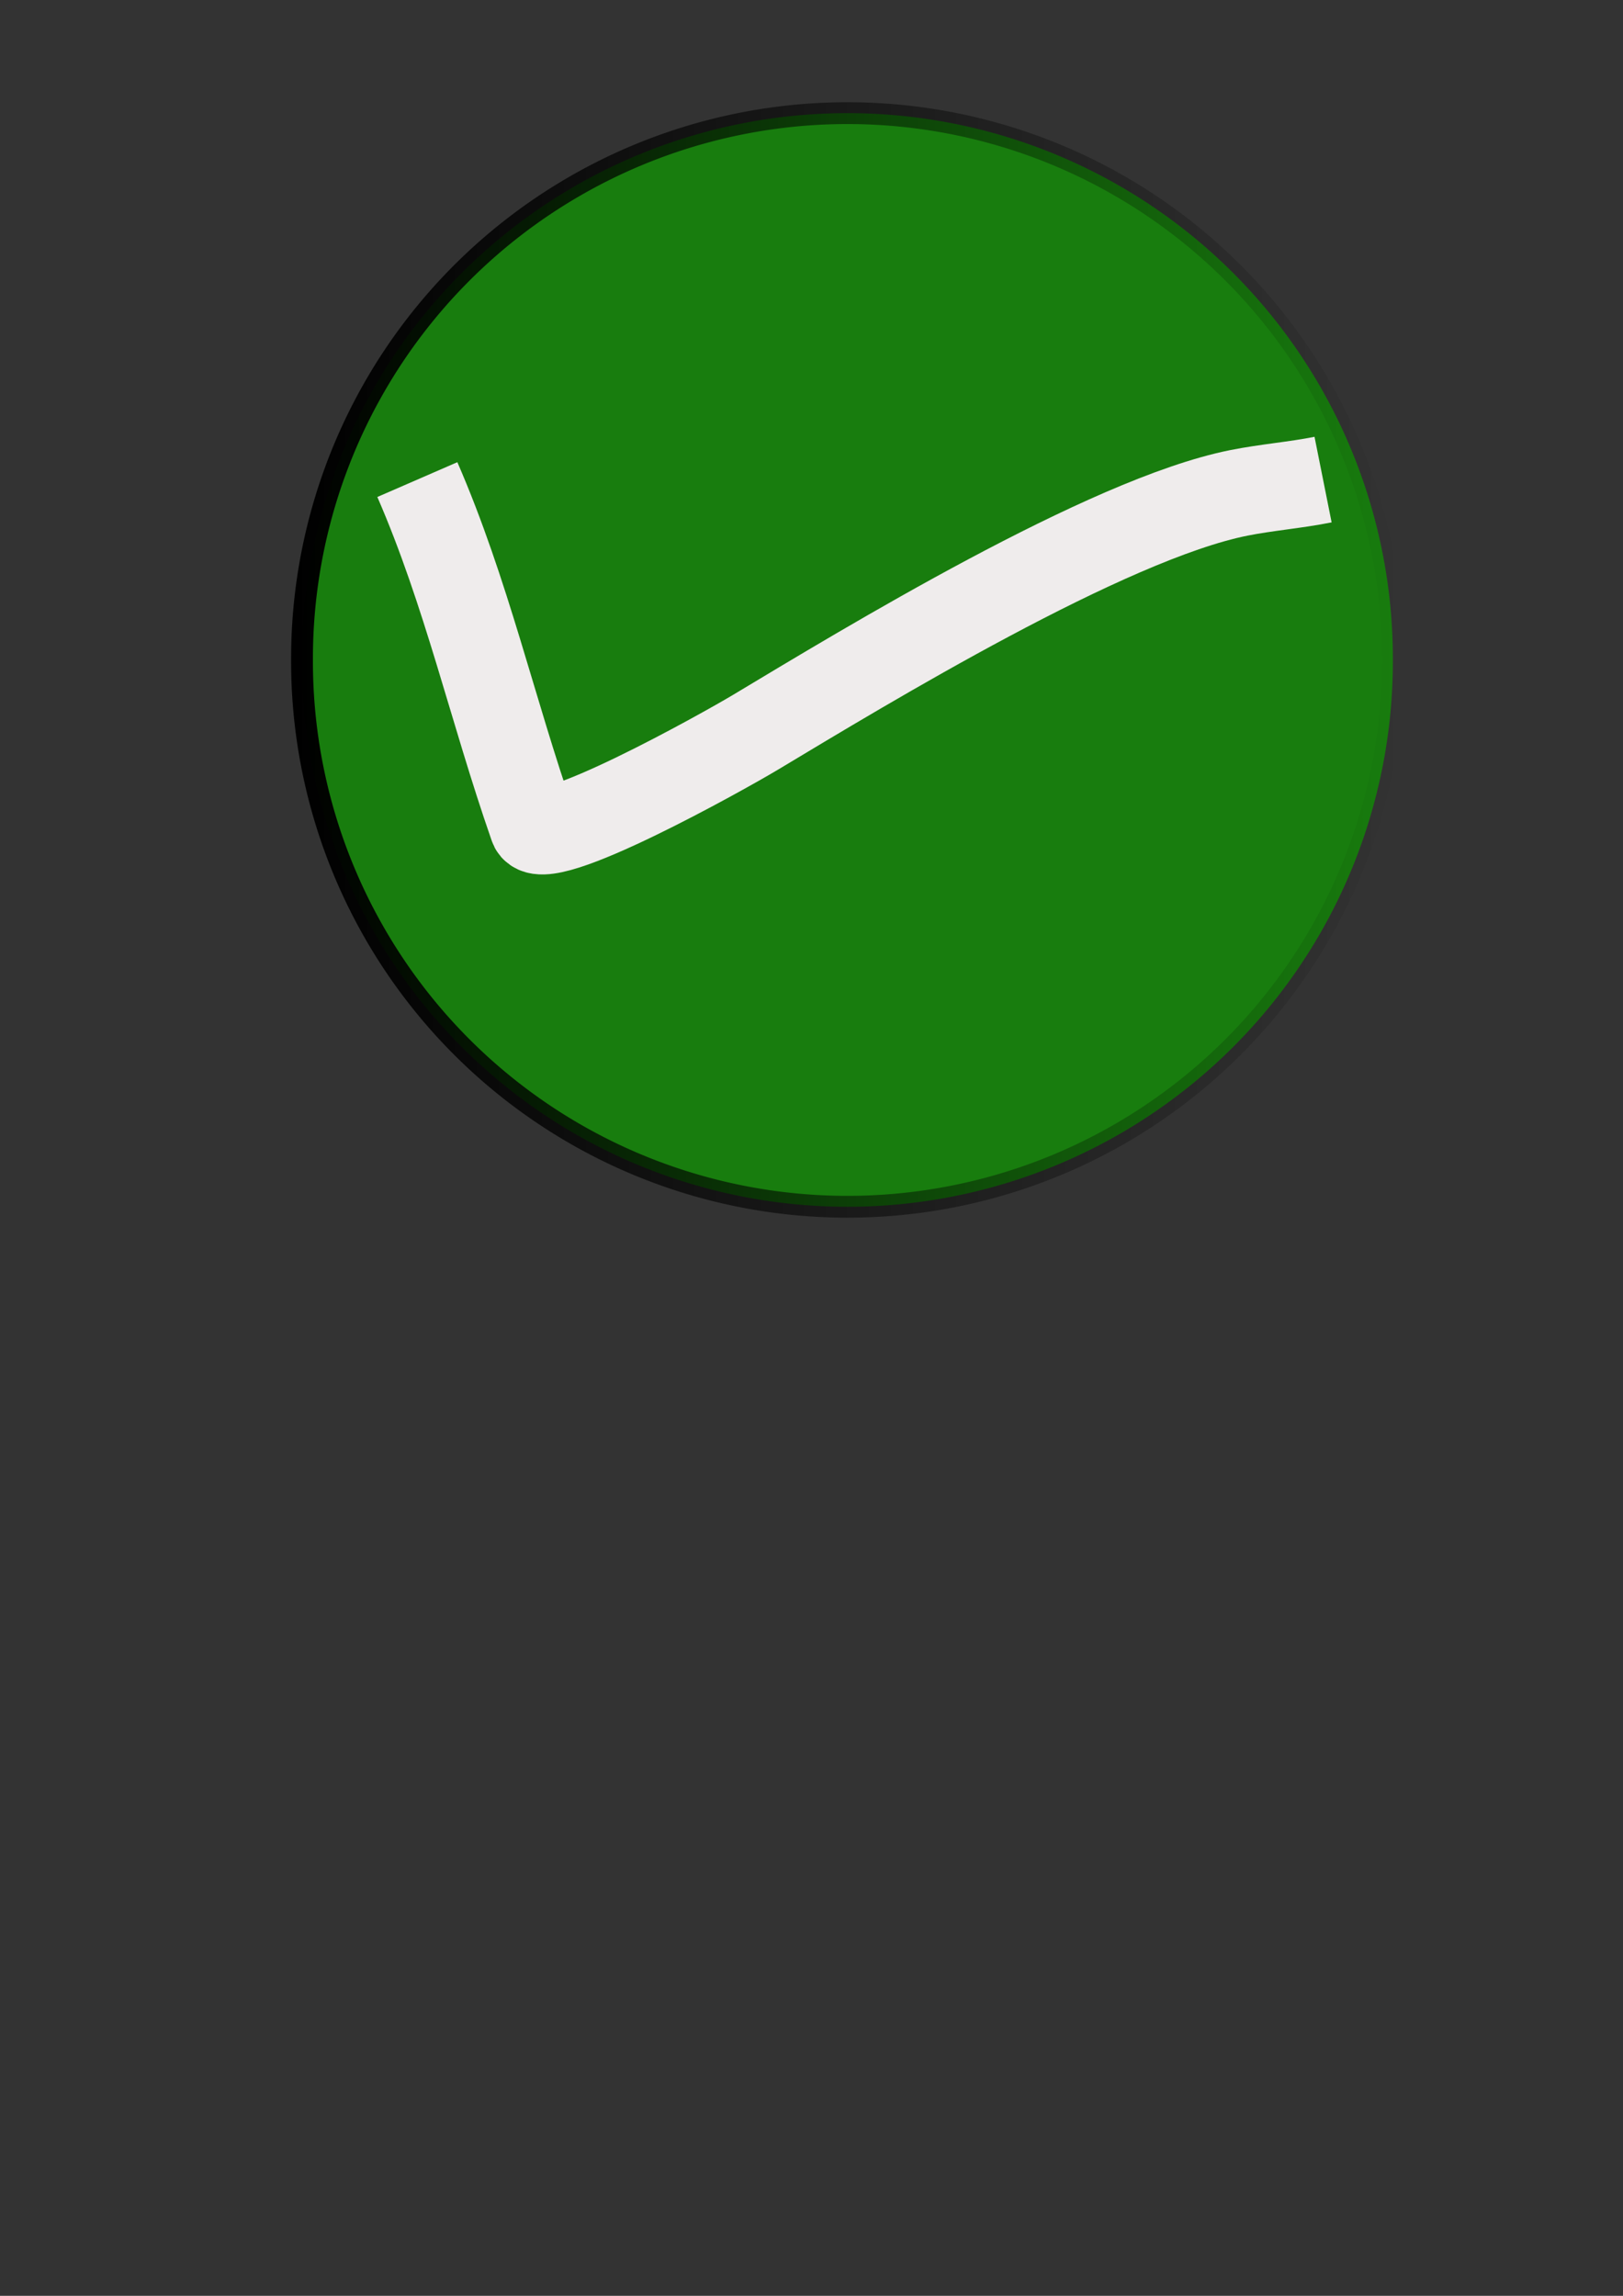 <?xml version="1.0" encoding="UTF-8" standalone="no"?>
<!-- Created with Inkscape (http://www.inkscape.org/) -->
<svg
   xmlns:dc="http://purl.org/dc/elements/1.1/"
   xmlns:cc="http://creativecommons.org/ns#"
   xmlns:rdf="http://www.w3.org/1999/02/22-rdf-syntax-ns#"
   xmlns:svg="http://www.w3.org/2000/svg"
   xmlns="http://www.w3.org/2000/svg"
   xmlns:xlink="http://www.w3.org/1999/xlink"
   xmlns:sodipodi="http://sodipodi.sourceforge.net/DTD/sodipodi-0.dtd"
   xmlns:inkscape="http://www.inkscape.org/namespaces/inkscape"
   width="744.094"
   height="1052.362"
   id="svg2"
   sodipodi:version="0.32"
   inkscape:version="0.46"
   sodipodi:docname="green_tick_circle.svg"
   inkscape:output_extension="org.inkscape.output.svg.inkscape">
  <rect width="100%" height="100%" fill="#333333" stroke="none"/>
  <defs
     id="defs4">
    <linearGradient
       inkscape:collect="always"
       id="linearGradient3259">
      <stop
         style="stop-color:#000000;stop-opacity:1;"
         offset="0"
         id="stop3261" />
      <stop
         style="stop-color:#000000;stop-opacity:0;"
         offset="1"
         id="stop3263" />
    </linearGradient>
    <linearGradient
       id="linearGradient3249">
      <stop
         style="stop-color:#187d0e;stop-opacity:0.803;"
         offset="0"
         id="stop3251" />
      <stop
         style="stop-color:#187d0e;stop-opacity:0;"
         offset="1"
         id="stop3253" />
    </linearGradient>
    <inkscape:perspective
       sodipodi:type="inkscape:persp3d"
       inkscape:vp_x="0 : 526.18109 : 1"
       inkscape:vp_y="0 : 1000 : 0"
       inkscape:vp_z="744.09448 : 526.18109 : 1"
       inkscape:persp3d-origin="372.04724 : 350.78739 : 1"
       id="perspective10" />
    <linearGradient
       inkscape:collect="always"
       xlink:href="#linearGradient3259"
       id="linearGradient3267"
       x1="130.68"
       y1="433.565"
       x2="504.401"
       y2="433.565"
       gradientUnits="userSpaceOnUse" />
  </defs>
  <sodipodi:namedview
     id="base"
     pagecolor="#ffffff"
     bordercolor="#666666"
     borderopacity="1.0"
     gridtolerance="10000"
     guidetolerance="10"
     objecttolerance="10"
     inkscape:pageopacity="0.0"
     inkscape:pageshadow="2"
     inkscape:zoom="0.49127573"
     inkscape:cx="438.09152"
     inkscape:cy="526.18109"
     inkscape:document-units="px"
     inkscape:current-layer="layer1"
     showgrid="false"
     inkscape:window-width="789"
     inkscape:window-height="747"
     inkscape:window-x="53"
     inkscape:window-y="22" />
  <g
     inkscape:label="Layer 1"
     inkscape:groupmode="layer"
     id="layer1">
    <path
       sodipodi:type="arc"
       style="fill:#187d0e;fill-opacity:1;stroke:url(#linearGradient3267);stroke-width:7.328;stroke-linecap:round;stroke-linejoin:round;stroke-miterlimit:4;stroke-dasharray:none;stroke-opacity:1"
       id="path2383"
       sodipodi:cx="317.54062"
       sodipodi:cy="433.56506"
       sodipodi:rx="183.19652"
       sodipodi:ry="183.19652"
       d="M 500.737,433.565 A 183.197,183.197 0 1 1 134.344,433.565 A 183.197,183.197 0 1 1 500.737,433.565 z"
       transform="matrix(1.365,0,0,1.365,-44.918,-289.304)" />
    <path
       style="fill:none;fill-opacity:0.75;fill-rule:evenodd;stroke:#efecec;stroke-width:40;stroke-linecap:butt;stroke-linejoin:miter;stroke-miterlimit:4;stroke-dasharray:none;stroke-opacity:1"
       d="M 191.339,219.836 C 213.867,271.64 225.678,325.291 244.262,378.606 C 247.512,391.608 332.433,344.023 346.038,335.86 C 396.898,305.344 507.5,238.024 567.909,225.942 C 580.707,223.383 593.786,222.395 606.584,219.836"
       id="path3303"
       sodipodi:nodetypes="ccssc" />
  </g>
</svg>
